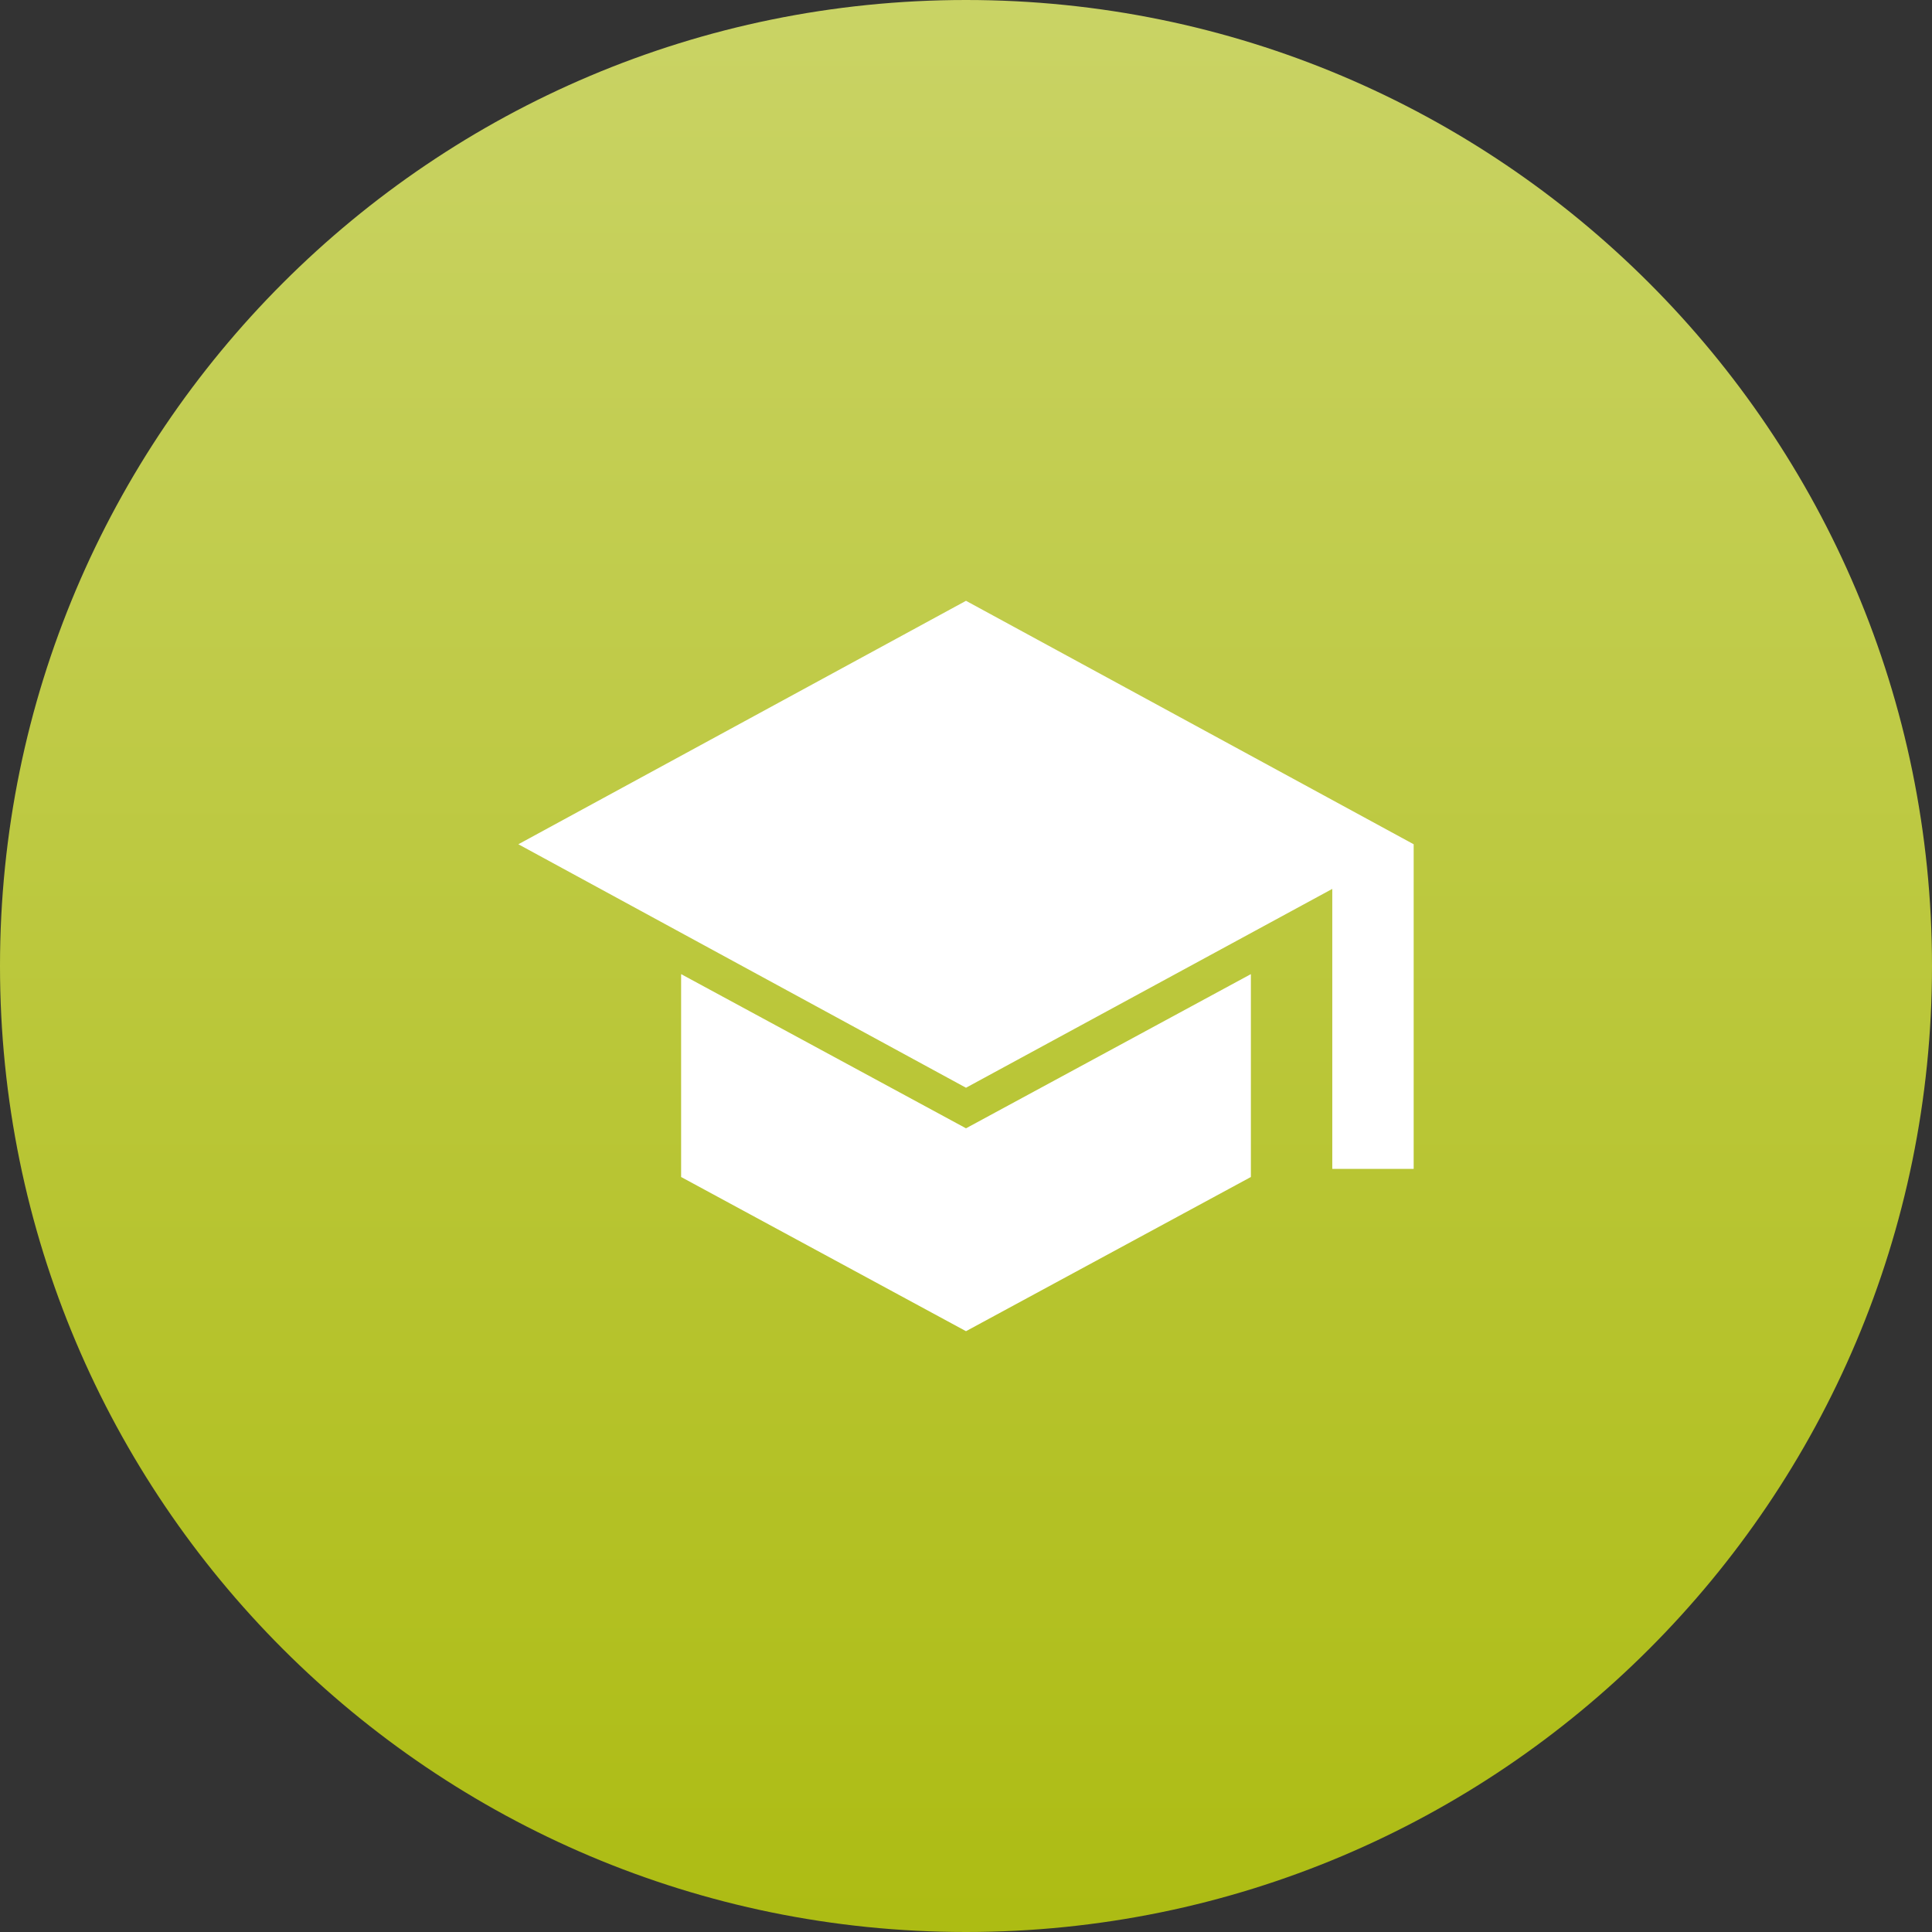 <svg width="84" height="84" viewBox="0 0 84 84" fill="none" xmlns="http://www.w3.org/2000/svg">
<rect x="0" y="0" width="84" height="84" fill="#333333" stroke="none"/>
<path d="M0 42C0 18.804 18.804 0 42 0C65.196 0 84 18.804 84 42C84 65.196 65.196 84 42 84C18.804 84 0 65.196 0 42Z" fill="url(#paint0_linear_4372_5726)"/>
<path d="M57.925 50.821V38.648L42 47.293L22.537 36.707L42 26.122L61.464 36.707V50.821H57.925ZM42 57.878L29.614 51.174V42.353L42 49.057L54.386 42.353V51.174L42 57.878Z" fill="white"/>
<defs>
<linearGradient id="paint0_linear_4372_5726" x1="42" y1="-157.5" x2="42" y2="84" gradientUnits="userSpaceOnUse">
<stop stop-color="white"/>
<stop offset="1" stop-color="#ADBC13"/>
</linearGradient>
</defs>
</svg>
